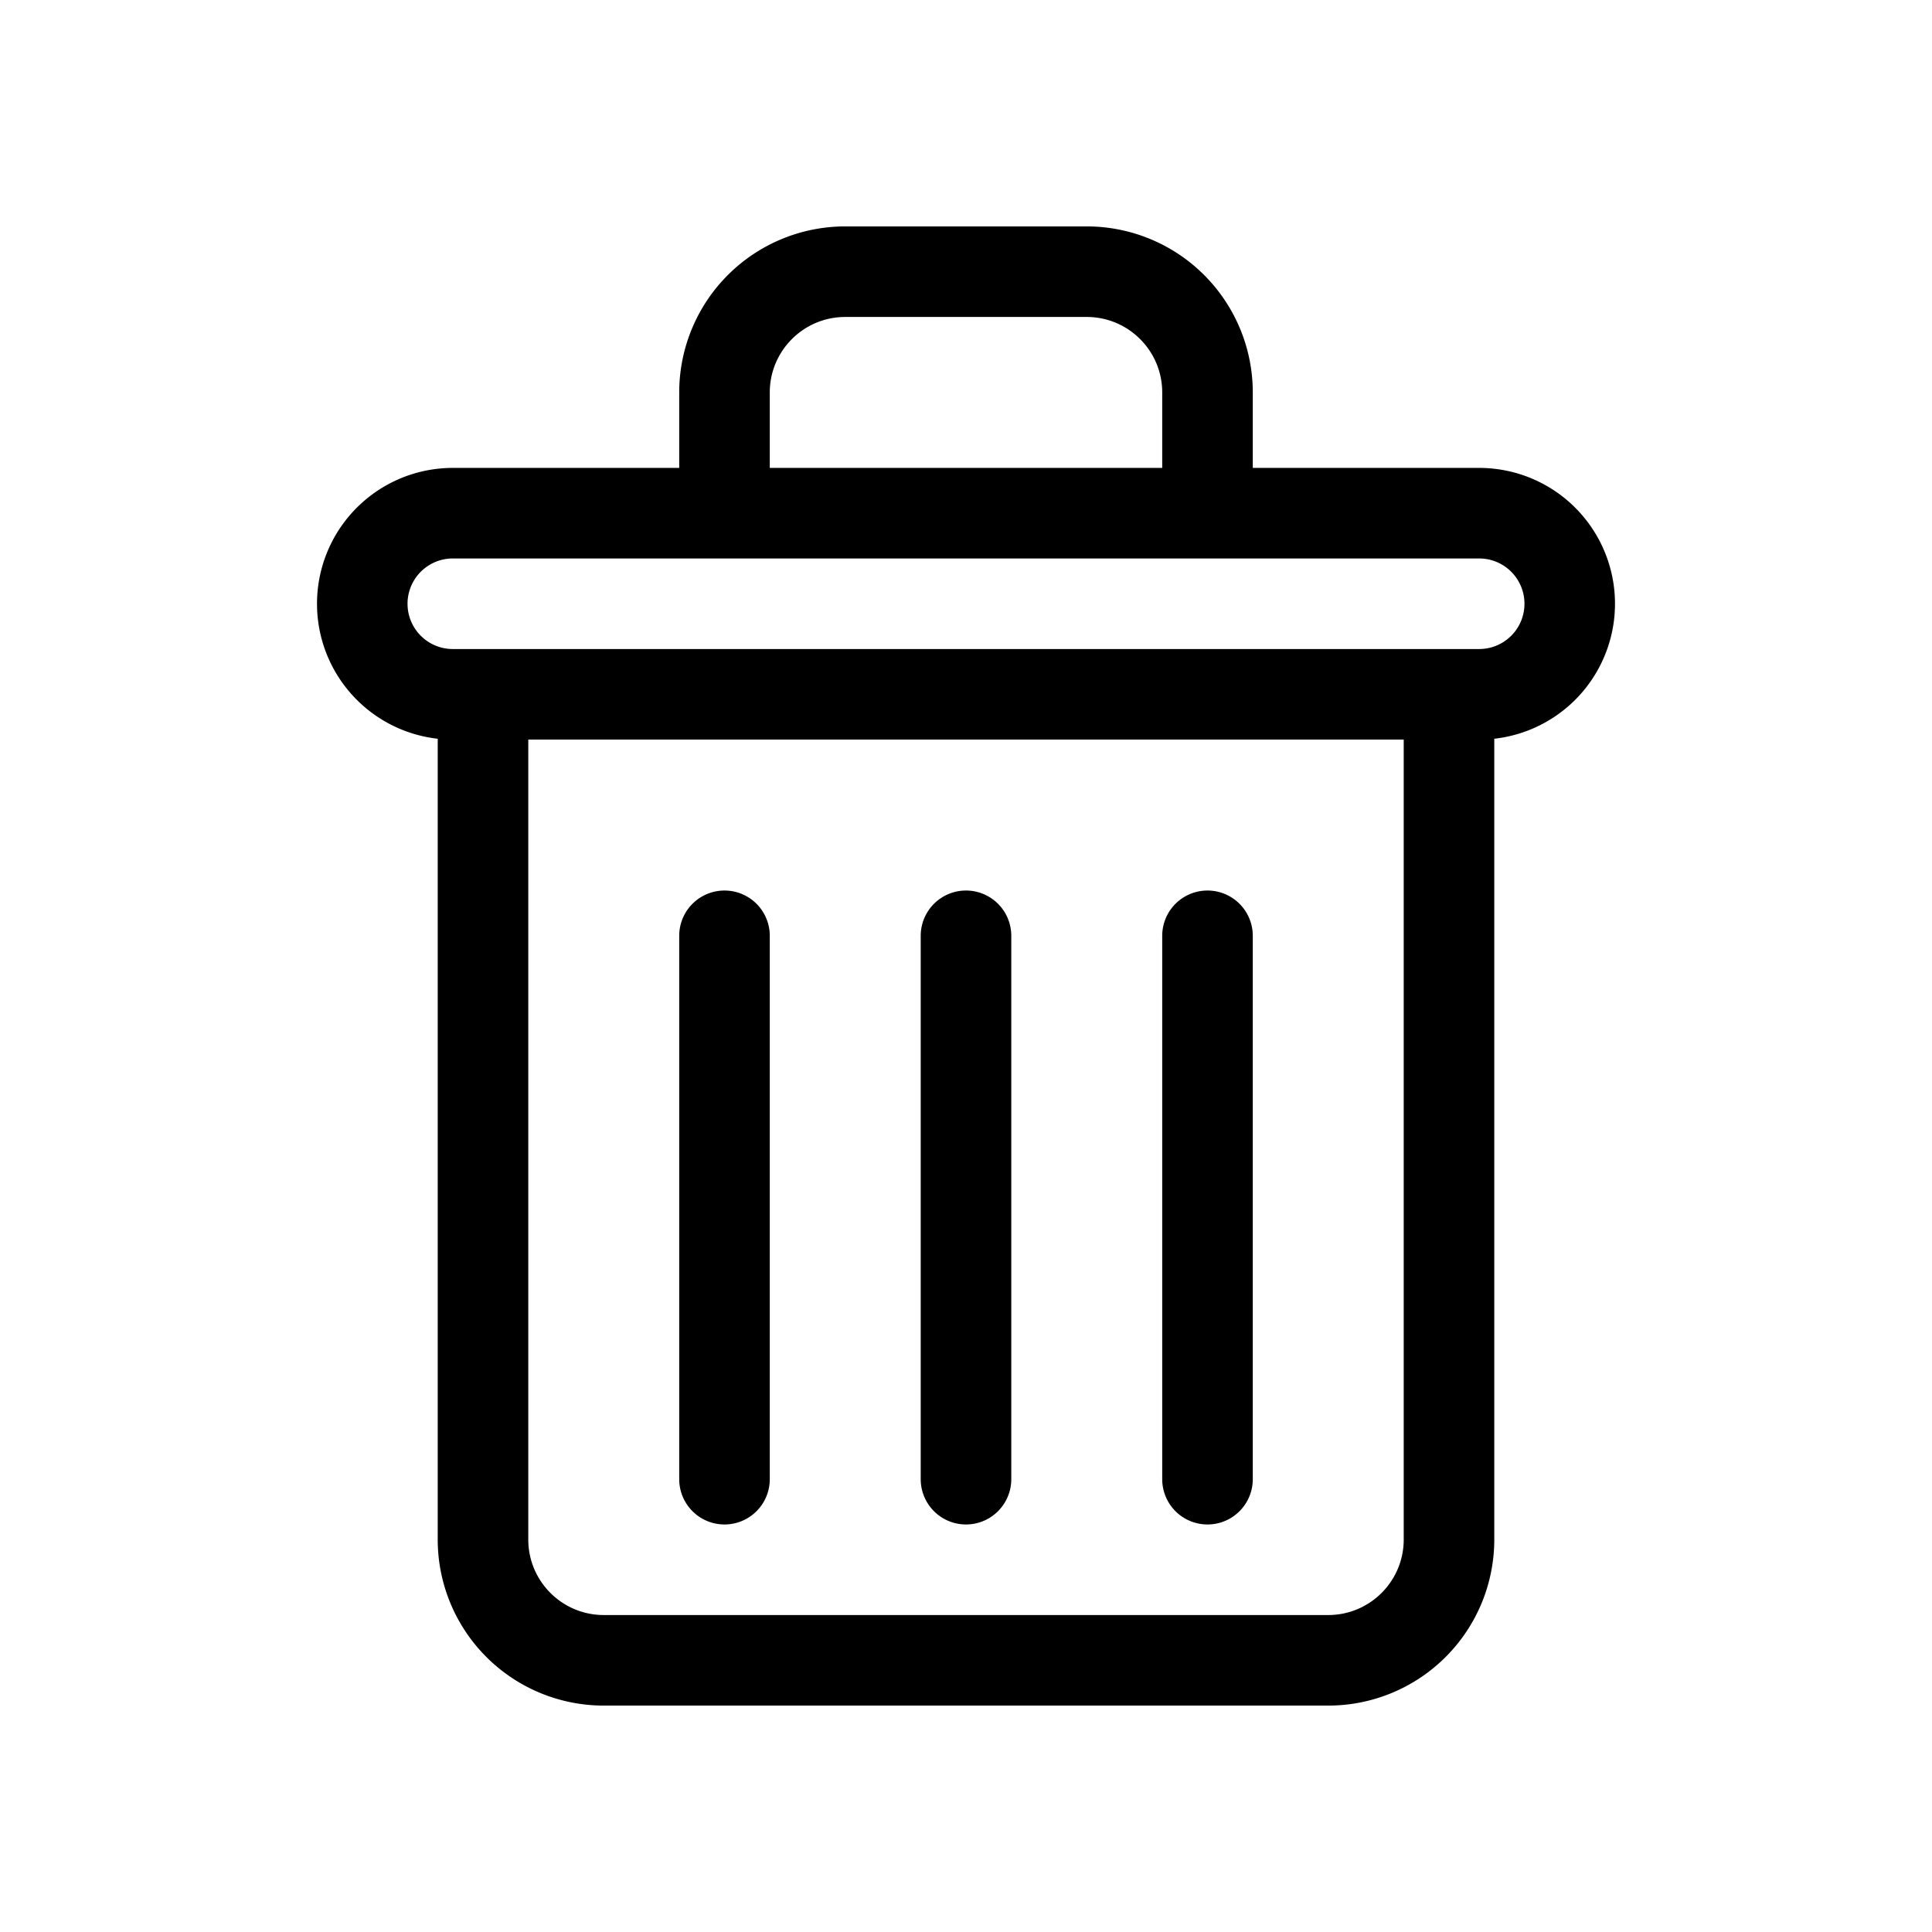 <svg width="32" height="32" viewBox="0 0 32 32" xmlns="http://www.w3.org/2000/svg">
  <path d="M20.75 24.5a.75.75 0 01-1.5 0v-9a.75.75 0 011.5 0v9zm-4 0a.75.75 0 01-1.5 0v-9a.75.75 0 011.5 0v9zm-4 0a.75.75 0 01-1.5 0v-9a.75.75 0 011.5 0v9zm-4-12.25V25.5c0 .69.56 1.25 1.25 1.25h12c.69 0 1.25-.56 1.25-1.25V12.25H8.75zm4-4.5h6.5V6.5c0-.69-.56-1.25-1.25-1.25h-4c-.69 0-1.25.56-1.25 1.25v1.25zm-1.5 0V6.5A2.75 2.75 0 0114 3.75h4a2.75 2.75 0 012.75 2.75v1.25h3.75a2.25 2.25 0 01.25 4.486V25.5A2.75 2.75 0 0122 28.25H10a2.75 2.75 0 01-2.75-2.75V12.236A2.25 2.25 0 017.5 7.75h3.75zM20 9.25H7.5a.75.75 0 100 1.5h17a.75.75 0 000-1.5H20z"/>
</svg>

